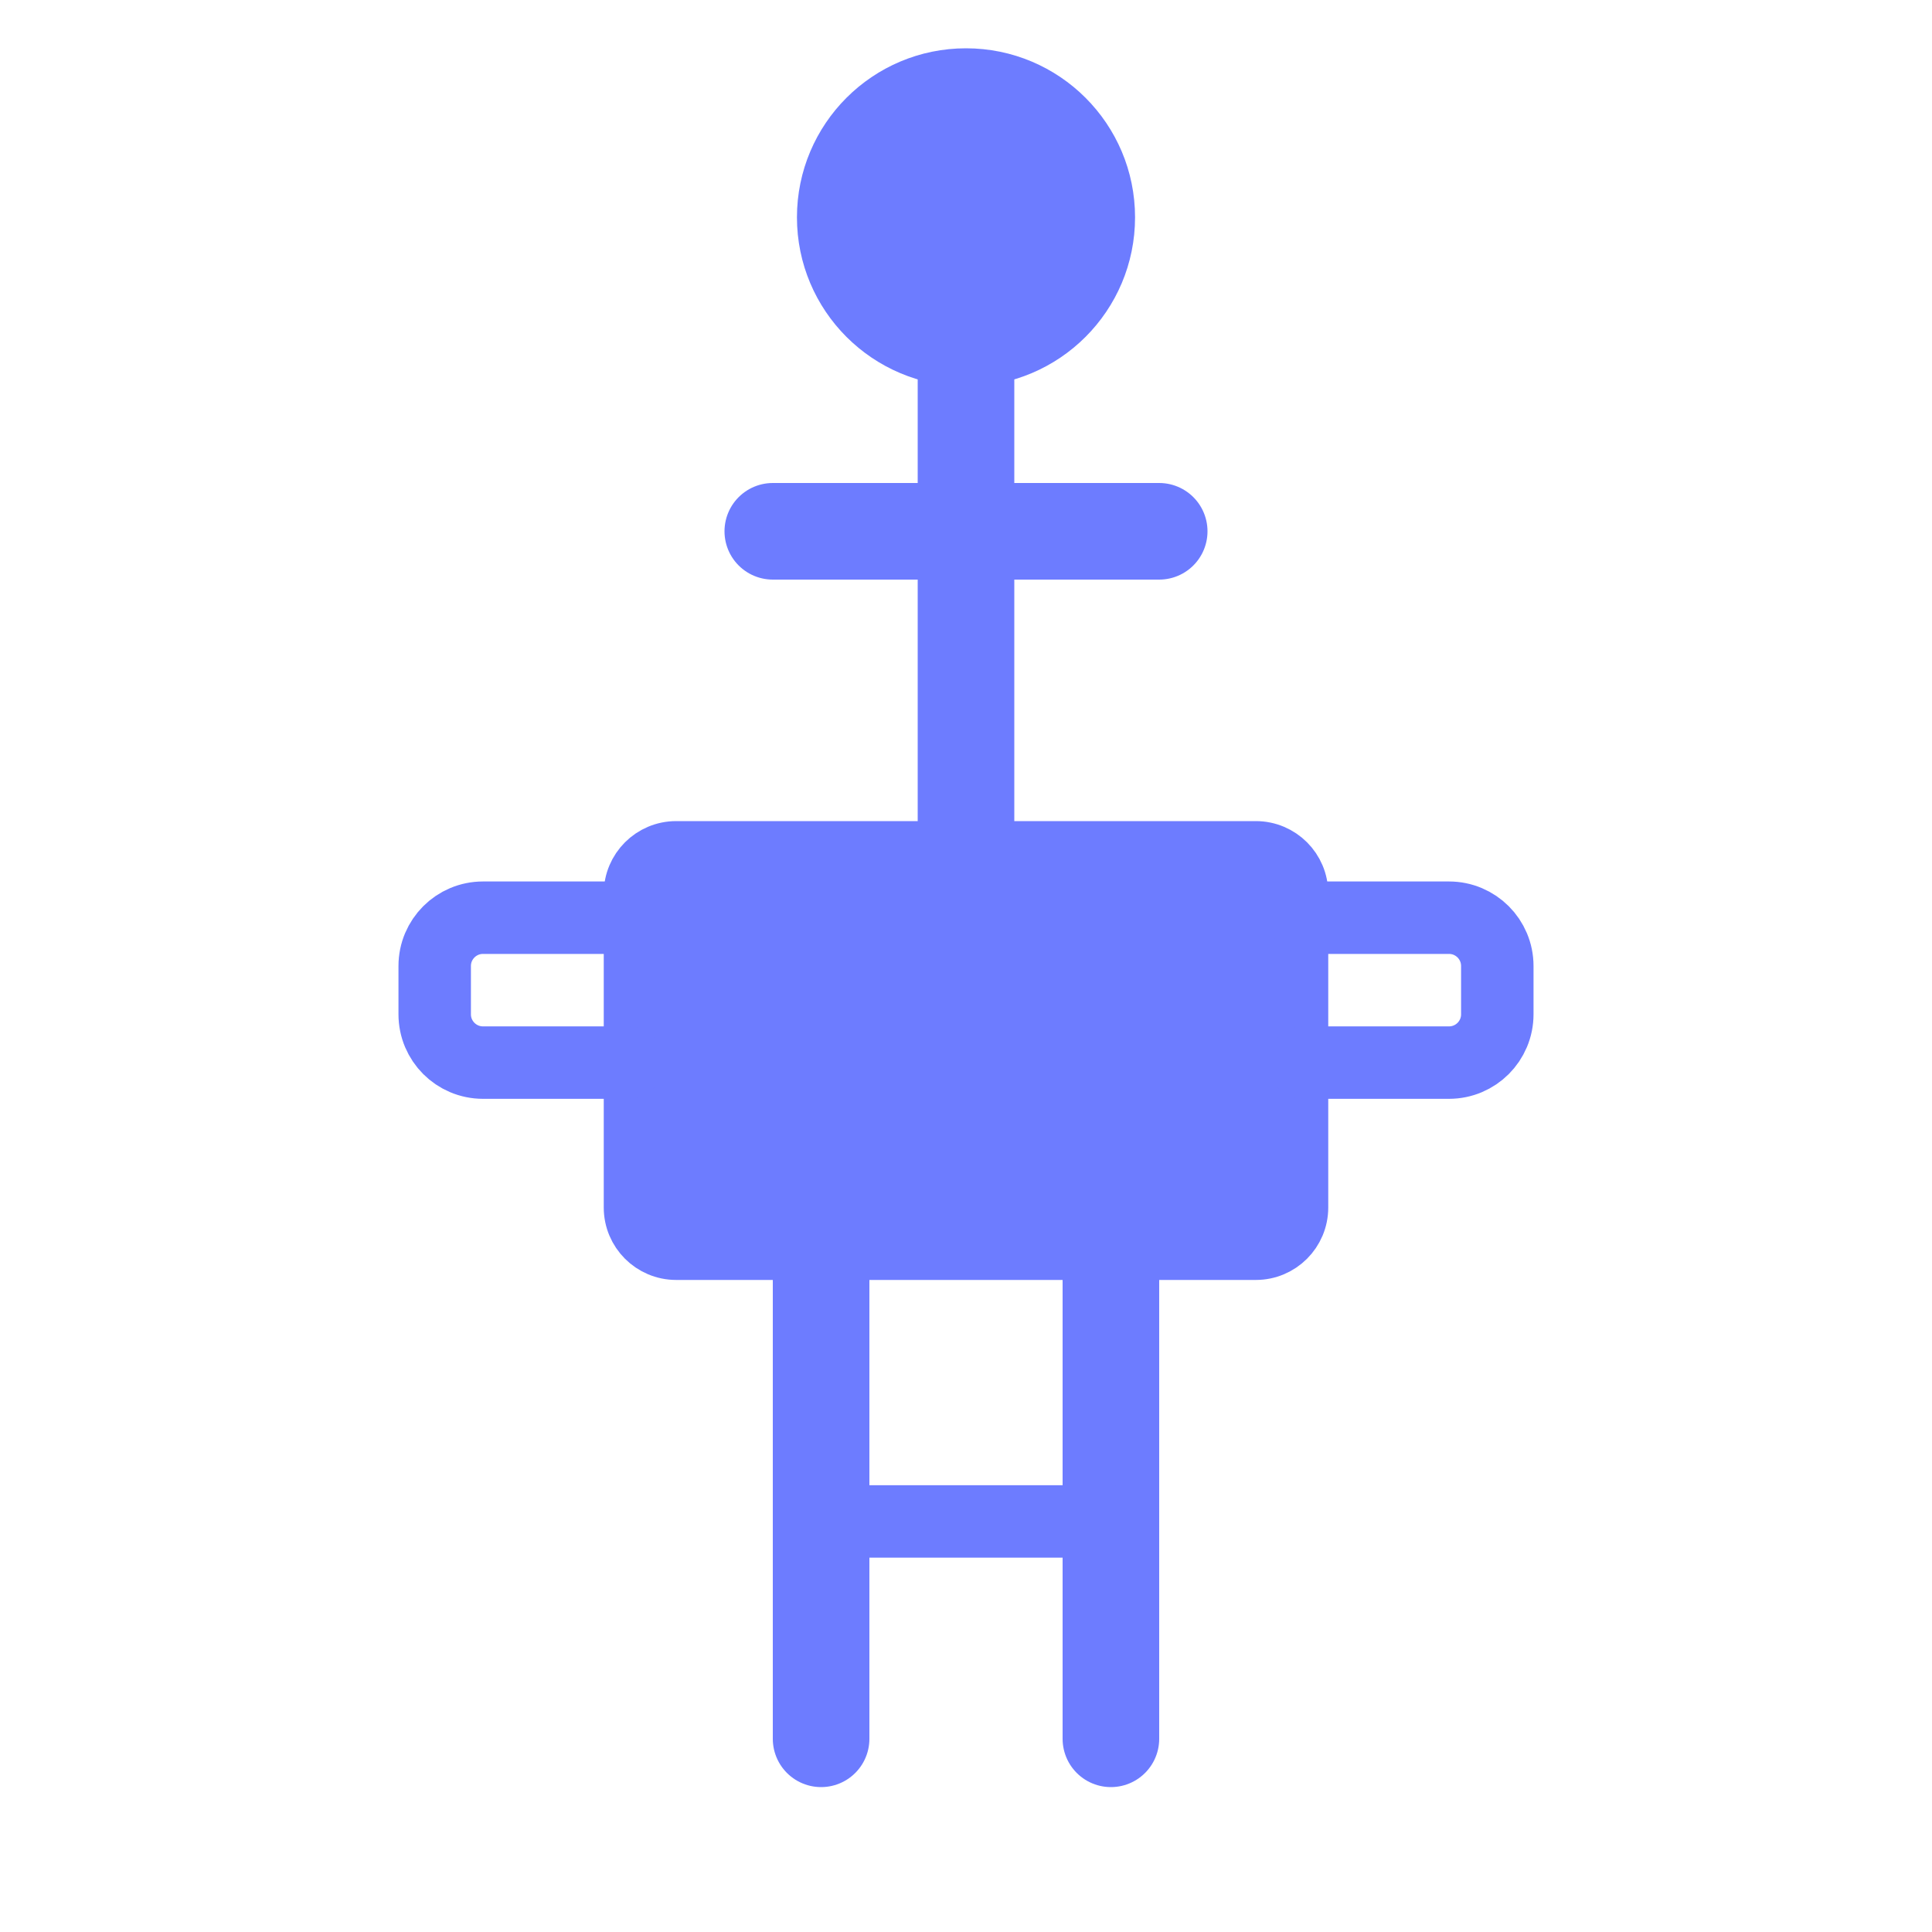<svg width="80" height="80" viewBox="0 0 80 80" fill="none" xmlns="http://www.w3.org/2000/svg">
<path d="M40 15C43.314 15 46 12.314 46 9C46 5.686 43.314 3 40 3C36.686 3 34 5.686 34 9C34 12.314 36.686 15 40 15Z" fill="#6D7CFF" stroke="#6D7CFF" stroke-width="2"/>
<path d="M52 35H28C26.895 35 26 35.895 26 37V50C26 51.105 26.895 52 28 52H52C53.105 52 54 51.105 54 50V37C54 35.895 53.105 35 52 35Z" fill="#6D7CFF" stroke="#6D7CFF" stroke-width="2"/>
<path d="M40 15V35" stroke="#6D7CFF" stroke-width="4" stroke-linecap="round"/>
<path d="M32 22L48 22" stroke="#6D7CFF" stroke-width="4" stroke-linecap="round"/>
<path d="M26 44H20C18.895 44 18 43.105 18 42V40C18 38.895 18.895 38 20 38H26" stroke="#6D7CFF" stroke-width="3" stroke-linecap="round"/>
<path d="M54 44H60C61.105 44 62 43.105 62 42V40C62 38.895 61.105 38 60 38H54" stroke="#6D7CFF" stroke-width="3" stroke-linecap="round"/>
<path d="M34 52V72" stroke="#6D7CFF" stroke-width="4" stroke-linecap="round"/>
<path d="M46 52V72" stroke="#6D7CFF" stroke-width="4" stroke-linecap="round"/>
<path d="M34 63L46 63" stroke="#6D7CFF" stroke-width="3" stroke-linecap="round"/>
</svg>
